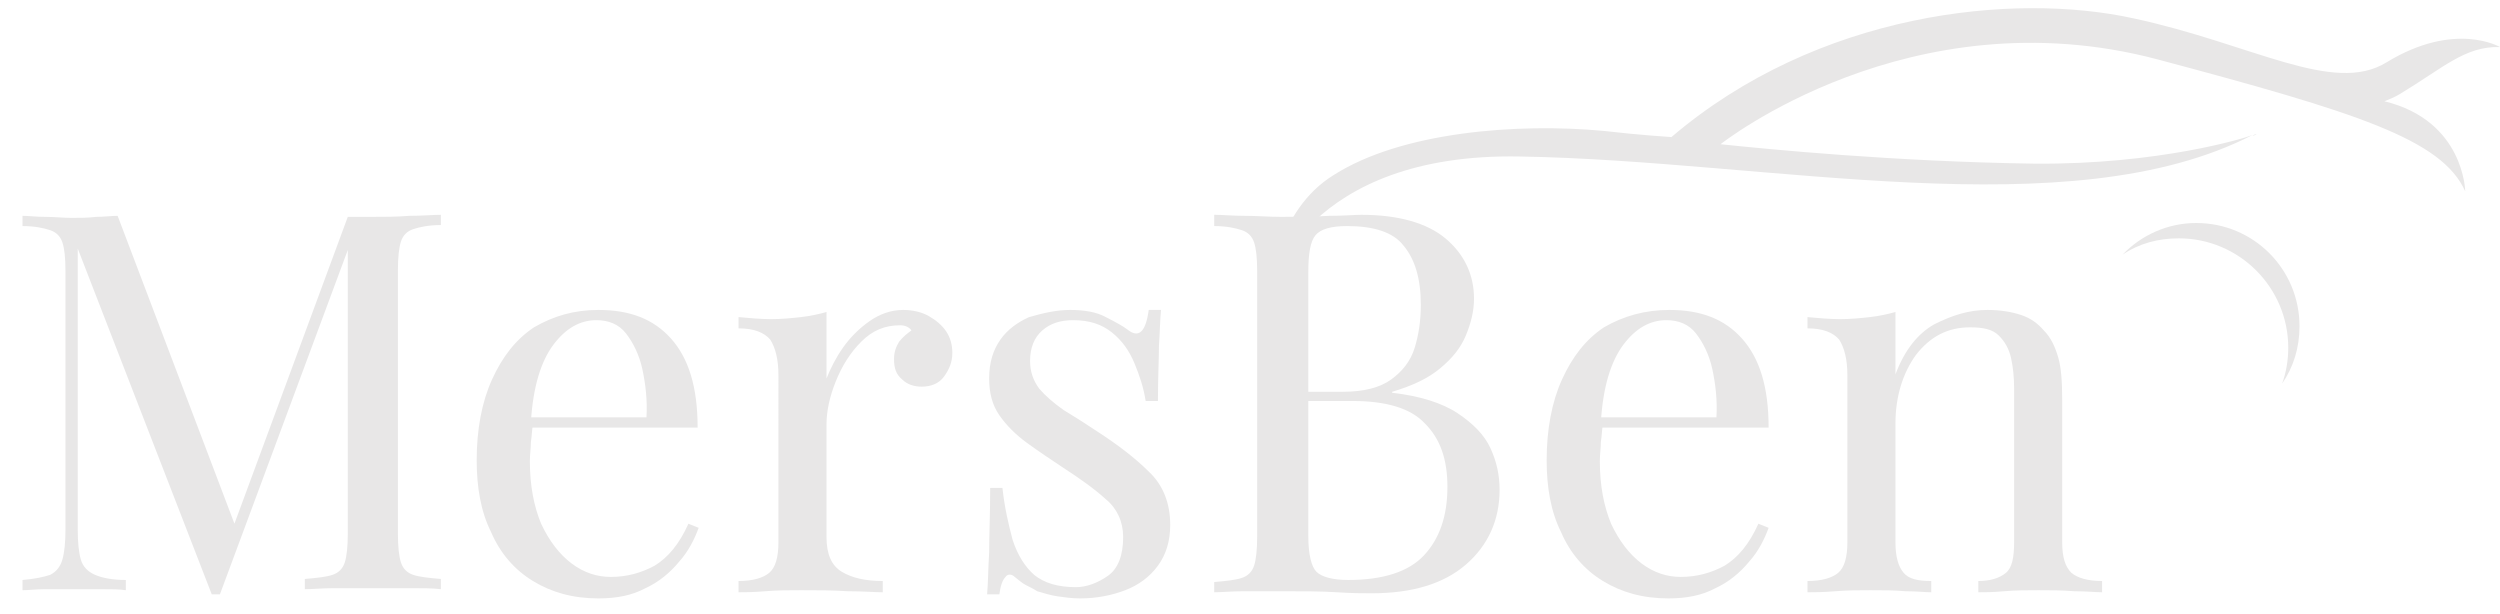 <?xml version="1.0" encoding="utf-8"?>
<!-- Generator: Adobe Illustrator 26.0.0, SVG Export Plug-In . SVG Version: 6.00 Build 0)  -->
<svg version="1.1" xmlns="http://www.w3.org/2000/svg" xmlns:xlink="http://www.w3.org/1999/xlink" x="0px" y="0px"
	 viewBox="0 0 244.4 60" style="enable-background:new 0 0 244.4 60;" xml:space="preserve">
<style type="text/css">
	.st0{display:none;}
	.st1{display:inline;fill:#212121;}
	.st2{display:inline;}
	.st3{fill:#E8E7E7;}
	.st4{display:inline;fill:#E8E7E7;}
</style>
<g id="Background" class="st0">
	<rect id="XMLID_574_" x="-26.8" y="-28" class="st1" width="2000" height="2000"/>
</g>
<g id="Layer_1" class="st0">
	<g id="XMLID_1584_" class="st2">
		<g id="XMLID_655_">
			<g id="XMLID_658_">
				<path id="XMLID_660_" class="st3" d="M603.4,39.3c0,0-6.5-3.8-16.4,2.2c-7.7,4.7-19.4-2.7-36.6-6.4
					c-17.5-3.8-45.8-0.9-66.9,17.2c0,0-4.7-0.3-9.8-0.8c-12.6-1.2-34.4-2.7-43.5,3.3c-8.3,5.5-5.4,12.5-5.4,12.5s2.7-13,36.7-12.2
					C497.6,56,541,65.6,567.6,52c-1,0.5-13.6,4.3-31.5,4.1c-20.3-0.2-38.4-2-45.5-2.8c0,0,27.4-21.8,63.3-12.3
					c28.9,7.6,41.2,11.5,44.6,19.1c0,0-0.1-10.2-11.7-13c0.7-0.3,1.5-0.6,2.2-1.1C595.2,42.2,598.3,39,603.4,39.3z"/>
				<path id="XMLID_659_" class="st3" d="M567.6,52c0.4-0.2,0.5-0.3,0.5-0.3C568,51.9,567.8,52,567.6,52z"/>
			</g>
			<path id="XMLID_656_" class="st3" d="M556.9,66.9c8.7,0,15.8,7.1,15.8,15.8c0,1.8-0.3,3.6-0.9,5.2c1.6-2.4,2.6-5.3,2.6-8.4
				c0-8.2-6.7-14.9-14.9-14.9c-4.2,0-8,1.7-10.7,4.5C551.1,67.7,553.9,66.9,556.9,66.9z"/>
		</g>
		<path id="XMLID_755_" class="st3" d="M885.2,1465.6c-0.4,0.4-0.8,0.8-1.2,1.2c-0.5,0.4-0.9,0.9-1.4,1.4c-4.1,4-10.2,9.6-18.8,16.1
			c-8.5,6.5-19.4,13.8-32.7,20.7c-13.3,7-29.2,13.6-47.2,18.9c-18,5.3-38.3,9.4-60.2,11.3c-1.4,0.1-2.7,0.2-4.1,0.3
			c-1.4,0.1-2.8,0.2-4.2,0.3c-1.4,0.1-2.8,0.2-4.2,0.2c-1.4,0.1-2.8,0.1-4.3,0.2c-2.8,0.1-5.7,0.2-8.6,0.3c-2.9,0-5.8,0-8.7,0
			c-11.7-0.1-23.8-0.5-36.2-1.7c-0.8-0.1-1.5-0.1-2.3-0.2c-0.8-0.1-1.6-0.1-2.3-0.2c-1.6-0.2-3.1-0.3-4.7-0.5
			c-3.1-0.3-6.3-0.6-9.4-1.1c-3.2-0.4-6.3-0.8-9.5-1.2c-3.2-0.5-6.4-0.9-9.6-1.4c-12.9-2-26.1-4.4-39.4-7.2
			c-13.4-2.8-27-5.9-40.8-9.2c-13.8-3.3-27.8-6.9-42-10.5c-28.4-7.3-55.9-14.8-82.5-22.3c-13.3-3.8-26.3-7.6-39.1-11.4
			c-12.8-3.8-25.4-7.5-37.9-10.9c-12.5-3.4-24.8-6.5-36.9-9.2c-12.1-2.6-24-4.8-35.6-6.3c-2.9-0.4-5.8-0.7-8.6-1
			c-1.4-0.2-2.9-0.3-4.3-0.4c-1.4-0.1-2.8-0.3-4.2-0.4c-0.7-0.1-1.4-0.1-2.1-0.2c-0.7,0-1.4-0.1-2.1-0.1c-1.4-0.1-2.8-0.2-4.2-0.2
			c-1.4-0.1-2.8-0.2-4.1-0.2c-1.4-0.1-2.7-0.1-4.1-0.1c-2.7,0-5.4-0.1-8.1-0.1c-2.7,0-5.3,0.1-7.9,0.1c-2.6,0-5.2,0.2-7.7,0.3
			c-1.3,0.1-2.5,0.1-3.8,0.2c-0.6,0-1.3,0.1-1.9,0.1c-0.6,0.1-1.2,0.1-1.9,0.2c-2.5,0.2-4.9,0.4-7.3,0.6c-0.6,0.1-1.2,0.1-1.8,0.2
			c-0.6,0.1-1.2,0.1-1.8,0.2c-1.2,0.1-2.4,0.3-3.5,0.4c-1.2,0.1-2.3,0.3-3.5,0.4c-0.6,0.1-1.1,0.1-1.7,0.2c-0.6,0.1-1.1,0.2-1.7,0.3
			c-2.5,0.3-5,0.7-7.5,1.1h0c0,0-31.7,3.6-62.5,14.6c15.3-8.7,36-17,36.2-17.1c47.2-16.9,120.6-32.2,222.8-24.2
			c0,0,47.1-56,149.4-50.8s230.6,60.1,256,78.8c0,0-68.1,59.1-320.2-4.7c0,0,147.1,59.7,264,52.8c130.9-7.8,178.2-97.7,178.2-97.7
			c-41.2,20.5-104,4.3-177.2-17.1c-62.6-18.2-110.3-39.5-195-39.5c-43.1,0-87.1,5.1-124.3,26.9c-23.3,13.7-38.5,27-38.5,27
			s-207.7-5.6-281.6,82c0,0,2.8-0.9,8.3-2.7c0.7-0.2,1.4-0.5,2.2-0.7c0.8-0.2,1.6-0.5,2.4-0.7c1.7-0.5,3.5-1,5.5-1.6
			c2-0.6,4.2-1.1,6.5-1.7c1.2-0.3,2.3-0.6,3.6-0.9c0.6-0.2,1.2-0.3,1.9-0.5c0.6-0.2,1.3-0.3,1.9-0.4c2.6-0.6,5.4-1.2,8.3-1.9
			c2.9-0.6,6-1.2,9.2-1.8c0.4-0.1,0.8-0.2,1.2-0.2c0.4-0.1,0.8-0.1,1.2-0.2c0.8-0.1,1.7-0.3,2.5-0.4c1.7-0.3,3.4-0.6,5.1-0.8
			c1.7-0.3,3.5-0.5,5.3-0.8c1.8-0.2,3.7-0.5,5.5-0.7c0.9-0.1,1.9-0.2,2.8-0.3c1-0.1,1.9-0.2,2.9-0.3c1.9-0.2,3.9-0.4,5.9-0.6
			c2-0.1,4.1-0.3,6.1-0.4c2.1-0.1,4.2-0.3,6.3-0.4c2.1-0.1,4.3-0.2,6.5-0.3c0.5,0,1.1,0,1.6-0.1c0.6,0,1.1,0,1.7,0
			c1.1,0,2.2,0,3.4,0c1.1,0,2.3,0,3.4,0c0.6,0,1.1,0,1.7,0c0.6,0,1.1,0,1.7,0c2.3,0,4.6,0.1,7,0.1c0.6,0,1.2,0,1.8,0
			c0.6,0,1.2,0.1,1.8,0.1c1.2,0.1,2.4,0.1,3.6,0.2c2.4,0.1,4.8,0.2,7.3,0.4c2.5,0.2,4.9,0.4,7.4,0.6c2.5,0.2,5,0.6,7.6,0.9
			c1.3,0.2,2.6,0.3,3.8,0.5c1.3,0.2,2.6,0.4,3.9,0.6c1.3,0.2,2.6,0.4,3.9,0.6c0.7,0.1,1.3,0.2,2,0.3c0.7,0.1,1.3,0.2,2,0.3
			c1.3,0.2,2.6,0.5,3.9,0.7c1.3,0.2,2.6,0.5,4,0.7c2.7,0.5,5.3,1.1,8,1.6c10.8,2.3,21.9,5.2,33.3,8.5c11.4,3.3,23,7.1,35,11.1
			c12,4,24.3,8.4,37,12.7c12.7,4.4,25.8,8.8,39.1,13c26.7,8.5,54.6,16.6,83.4,24c14.4,3.7,28.6,7.2,42.8,10.3
			c14.2,3.2,28.3,6,42.2,8.5c14,2.4,27.8,4.4,41.4,5.9c3.4,0.3,6.8,0.7,10.2,1c3.4,0.3,6.8,0.5,10.1,0.8c3.3,0.3,6.7,0.4,10,0.6
			c1.7,0.1,3.3,0.2,5,0.2c0.8,0,1.6,0.1,2.5,0.1c0.8,0,1.6,0,2.5,0.1c13.1,0.4,26,0.1,38.5-0.7c3.1-0.2,6.2-0.5,9.3-0.7
			c3.1-0.3,6.1-0.7,9.1-1c1.5-0.2,3-0.3,4.5-0.5c1.5-0.2,3-0.4,4.5-0.6c1.5-0.2,3-0.4,4.4-0.7c1.5-0.2,2.9-0.5,4.4-0.7
			c23.2-4,44.2-10.3,62.6-17.9c18.4-7.6,34.2-16.4,47.1-25.3c6.5-4.5,12.3-8.9,17.4-13.2c1.3-1.1,2.5-2.2,3.7-3.2
			c1.2-1.1,2.4-2.1,3.5-3.1c1.1-1,2.2-2.1,3.3-3c1-1,2-2,3-3c7.7-7.8,13.1-14.4,16.5-18.9c0.4-0.6,0.8-1.1,1.2-1.6
			c0.4-0.5,0.7-1,1-1.4c0.6-0.9,1.2-1.6,1.6-2.2c0.8-1.2,1.3-1.8,1.3-1.8s-0.5,0.5-1.6,1.6C886.6,1464.2,885.9,1464.8,885.2,1465.6z
			"/>
		<g id="XMLID_814_">
			<path id="XMLID_817_" class="st3" d="M1209.4,506.7c-20.8,0-39.2,10.7-49.8,27c10.9-11.8,26.4-19.2,43.8-19.2
				c32.8,0,59.4,26.6,59.4,59.4c0,12-3.6,23.1-9.7,32.5c9.7-10.6,15.7-24.7,15.7-40.2C1268.8,533.3,1242.2,506.7,1209.4,506.7z"/>
			<path id="XMLID_816_" class="st3" d="M1869.2,425c-4-0.3-8.1-0.5-12.3-0.8c-0.9-0.1-1.9-0.2-2.8-0.2c-0.7-0.1-1.5-0.1-2.2-0.2
				c-1.5-0.2-3-0.3-4.5-0.5c-1.5-0.2-3-0.3-4.5-0.5c-1.5-0.2-3-0.4-4.6-0.5c-3.1-0.3-6.2-0.8-9.4-1.2c-12.7-1.6-26-3.7-39.8-6.2
				c-27.8-4.9-57.9-11.3-90.1-18.1c-32.3-6.8-66.7-14-103.3-19.4c-18.3-2.7-37.1-4.8-56.4-6.2c-19.3-1.4-39-1.8-59-1.1
				c-9,0.3-17.9,0.9-26.7,1.7c-8.8,0.8-17.6,1.8-26.3,3.1c-2.2,0.3-4.3,0.7-6.5,1c-1.1,0.2-2.2,0.3-3.2,0.5
				c-1.1,0.2-2.1,0.4-3.2,0.6c-2.1,0.4-4.3,0.8-6.4,1.2c-2.1,0.4-4.2,0.9-6.4,1.3c-1.1,0.2-2.1,0.4-3.2,0.7
				c-1.1,0.2-2.1,0.5-3.1,0.7c-2.1,0.5-4.2,0.9-6.3,1.4c-4.2,1-8.3,2-12.4,3.1c-8.2,2.1-16.2,4.6-24.2,7.2c-2,0.7-3.9,1.3-5.9,2
				c-1,0.3-2,0.7-2.9,1c-1,0.3-1.9,0.7-2.9,1c-1.9,0.7-3.9,1.4-5.8,2.1c-1.9,0.7-3.9,1.5-5.8,2.2c-7.7,3-15,6.3-22.2,9.6
				c-7.1,3.3-14,6.5-20.9,9.7c-6.8,3.2-13.5,6.1-20.1,8.9c-3.3,1.4-6.6,2.6-9.9,3.9c-3.3,1.1-6.6,2.3-9.8,3.3
				c-0.8,0.3-1.6,0.5-2.4,0.8c-0.8,0.3-1.6,0.5-2.4,0.7c-1.6,0.4-3.2,0.9-4.9,1.3c-1.6,0.4-3.2,0.7-4.9,1.1l-1.2,0.3l-1.2,0.2
				c-0.8,0.2-1.6,0.3-2.4,0.5c-6.5,1.2-13.1,2-19.7,2.6c-2.4,0.2-4.8,0.5-7.2,0.7h0l0,0c-4.2,0.4-8.5,0.8-12.6,1.2
				c-3.3,0.3-6.6,0.7-9.8,1.1c-3.3,0.4-6.5,0.9-9.7,1.4c-0.8,0.1-1.6,0.2-2.4,0.4c-0.8,0.1-1.6,0.2-2.4,0.4
				c-1.6,0.3-3.1,0.6-4.7,0.9c-1.5,0.3-3.1,0.6-4.6,0.9c-0.8,0.2-1.5,0.3-2.3,0.5c-0.8,0.2-1.5,0.4-2.3,0.5c-3,0.7-6,1.4-8.9,2.2
				c-2.9,0.8-5.8,1.7-8.6,2.5c-1.4,0.4-2.8,0.8-4.2,1.2c-1.4,0.5-2.7,0.9-4.1,1.4c-1.4,0.5-2.7,0.9-4,1.4c-0.7,0.2-1.3,0.5-2,0.7
				c-0.7,0.2-1.3,0.4-2,0.7c-2.6,1-5.2,2-7.7,3c-0.6,0.2-1.3,0.5-1.9,0.7c-0.6,0.2-1.3,0.5-1.9,0.8c-1.2,0.5-2.4,1.1-3.6,1.6
				c-2.4,1.1-4.8,2.1-7.1,3.1c-2.3,1.1-4.6,2.2-6.8,3.3c-1.1,0.5-2.2,1.1-3.3,1.6c-1.1,0.5-2.1,1.1-3.2,1.7
				c-2.1,1.1-4.2,2.3-6.2,3.4c-16.2,9.1-29.1,18.4-39.1,26.6c-0.6,0.5-1.3,1-1.9,1.5c-0.6,0.5-1.2,1-1.8,1.5c-1.2,1-2.3,2-3.3,2.9
				c-1.1,0.9-2.1,1.9-3.1,2.7c-1,0.9-2,1.7-2.9,2.6c-1.8,1.7-3.5,3.3-5,4.8c-1.5,1.5-2.9,2.7-4.1,4c-4.7,4.9-7.1,7.5-7.1,7.5
				s2.7-2.3,7.9-6.7c1.3-1.1,2.8-2.3,4.4-3.5c1.6-1.3,3.4-2.7,5.4-4.2c1-0.8,2-1.5,3.1-2.3c1.1-0.8,2.2-1.6,3.3-2.4
				c1.1-0.8,2.3-1.7,3.6-2.6c0.6-0.4,1.2-0.9,1.9-1.3c0.6-0.4,1.3-0.9,2-1.3c10.6-7.1,24-15.1,40.4-22.6c2.1-0.9,4.1-1.8,6.3-2.8
				c1.1-0.5,2.1-1,3.2-1.4c1.1-0.4,2.2-0.9,3.3-1.3c2.2-0.9,4.5-1.8,6.8-2.7c2.3-0.8,4.7-1.7,7.1-2.5c1.2-0.4,2.4-0.8,3.6-1.3
				c0.6-0.2,1.2-0.4,1.8-0.6c0.6-0.2,1.2-0.4,1.9-0.6c2.5-0.8,5-1.5,7.6-2.3c0.6-0.2,1.3-0.4,1.9-0.5c0.7-0.2,1.3-0.3,2-0.5
				c1.3-0.3,2.6-0.7,4-1c1.3-0.3,2.7-0.7,4-1c1.3-0.3,2.7-0.6,4.1-0.9c2.7-0.6,5.5-1.2,8.3-1.8c2.8-0.5,5.7-1,8.6-1.5
				c0.7-0.1,1.4-0.3,2.2-0.4c0.7-0.1,1.5-0.2,2.2-0.3c1.5-0.2,2.9-0.4,4.4-0.6c1.5-0.2,3-0.4,4.5-0.6c0.7-0.1,1.5-0.2,2.3-0.2
				c0.8-0.1,1.5-0.1,2.3-0.2c3-0.3,6.1-0.6,9.2-0.8c3.1-0.2,6.3-0.3,9.5-0.5c2-0.1,4-0.1,6.1-0.2c3.8,0,26.2,0.4,46.7,3.4
				c8.6,1.2,18.2,2.5,28.8,4.1c5.3,0.8,10.8,1.6,16.5,2.5c5.7,0.9,11.6,1.8,17.6,2.7c12.1,1.9,24.9,3.8,38.1,5.9
				c6.6,1,13.4,2,20.2,3c3.4,0.5,6.9,1,10.4,1.4c3.5,0.5,7,0.9,10.5,1.4c14.1,1.8,28.4,3.4,42.9,4.4c14.5,1.1,29,1.6,43.3,1.4
				c1.8,0,3.6,0,5.4-0.1c1.8-0.1,3.6-0.1,5.3-0.2c3.6-0.1,7.1-0.4,10.6-0.6c0.9-0.1,1.8-0.1,2.6-0.2c0.9-0.1,1.7-0.2,2.6-0.2
				c1.7-0.2,3.5-0.3,5.2-0.5c1.7-0.1,3.5-0.4,5.2-0.6c1.7-0.2,3.4-0.4,5.1-0.6c1.7-0.2,3.4-0.5,5.1-0.7c1.7-0.3,3.3-0.5,5-0.8
				l1.2-0.2l1.2-0.2c0.8-0.2,1.7-0.3,2.5-0.4c1.7-0.3,3.3-0.6,4.9-0.9l1.2-0.2l1.2-0.2c0.8-0.2,1.6-0.3,2.3-0.5
				c1.6-0.3,3.1-0.7,4.6-1l1.2-0.3l0.7-0.1l0.6-0.1c0.8-0.2,1.6-0.4,2.4-0.6c1.6-0.4,3.1-0.8,4.7-1.2c6.1-1.7,12-3.8,17.5-6.1
				c5.5-2.3,10.7-4.9,15.6-7.7c4.8-2.8,9.2-5.8,13.2-8.8c4-3.1,7.6-6.3,10.8-9.4c3.2-3.2,6-6.3,8.4-9.3c2.4-3,4.5-5.9,6.2-8.5
				c3.5-5.3,5.7-9.8,7.2-12.8c0.7-1.5,1.2-2.7,1.6-3.5c0.3-0.8,0.5-1.2,0.5-1.2s-0.2,0.4-0.7,1.1c-0.5,0.7-1.2,1.8-2.1,3.2
				c-1.9,2.8-4.8,6.7-8.8,11.4c-2,2.3-4.4,4.8-7,7.4c-2.7,2.6-5.7,5.2-9,7.8c-6.7,5.2-14.8,10.3-24.3,14.6
				c-9.4,4.3-20.1,7.7-31.8,9.9c-1.5,0.3-2.9,0.6-4.4,0.8c-0.7,0.1-1.5,0.2-2.2,0.4l-0.6,0.1c-0.1,0,0,0,0,0l-0.1,0l-0.3,0l-1.2,0.2
				c-1.6,0.2-3.1,0.4-4.7,0.6c-0.8,0.1-1.6,0.2-2.4,0.3l-1.2,0.2l-1.2,0.1c-1.6,0.2-3.1,0.3-4.7,0.5c-0.8,0.1-1.6,0.2-2.4,0.3
				l-1.2,0.1l-1.2,0.1c-3.2,0.2-6.5,0.6-9.7,0.8c-1.6,0.1-3.3,0.2-4.9,0.3c-1.6,0.1-3.3,0.2-5,0.2c-1.7,0.1-3.3,0.1-5,0.2
				c-0.8,0-1.7,0.1-2.5,0.1c-0.8,0-1.7,0-2.5,0c-3.4,0-6.8,0.1-10.2,0c-1.7,0-3.4,0-5.1-0.1c-1.7,0-3.4-0.1-5.2-0.2
				c-13.8-0.4-27.8-1.5-41.8-2.9c-14-1.5-28-3.3-41.9-5.4c-3.5-0.5-6.9-1-10.3-1.5c-3.4-0.5-6.8-1-10.2-1.6
				c-6.8-1.1-13.5-2.1-20.1-3.1c-6.6-1-13.1-2-19.5-3c-6.4-1-12.6-1.9-18.7-2.8c-3.1-0.4-6.1-0.9-9-1.3c-3-0.4-5.9-0.8-8.8-1.2
				c-5.8-0.7-11.3-1.5-16.7-2.1c-0.8-0.1-1.6-0.2-2.4-0.3c1.1-0.4,2.2-0.8,3.3-1.2c7.2-2.6,14.3-5.4,21.4-8.4
				c7-2.9,14.1-5.9,21.3-8.9c7.1-2.9,14.2-5.8,21.4-8.4c1.8-0.6,3.6-1.3,5.4-1.9c1.8-0.6,3.7-1.2,5.6-1.8c0.9-0.3,1.9-0.6,2.8-0.9
				c0.9-0.3,1.9-0.6,2.8-0.9c1.9-0.6,3.8-1.2,5.7-1.8c7.6-2.2,15.3-4.4,23.1-6.3c3.9-1,7.9-1.8,11.8-2.7c2-0.4,4-0.8,6-1.2
				c1-0.2,2-0.4,3-0.6c1-0.2,2-0.4,3-0.6c2-0.4,4-0.7,6-1.1c2-0.3,4.1-0.7,6.1-1c1-0.2,2-0.3,3.1-0.5c1-0.2,2-0.3,3.1-0.5
				c2-0.3,4.1-0.6,6.2-0.9c8.2-1.1,16.6-2,25-2.8c8.4-0.7,16.9-1.2,25.4-1.5c19.1-0.6,37.9-0.3,56.5,0.7c18.6,1.1,36.9,2.8,54.8,5
				c35.8,4.4,70.2,10.3,102.7,15.8c32.5,5.4,63.3,10.3,91.7,13.5c14.2,1.6,27.9,2.9,40.8,3.6c3.2,0.2,6.4,0.4,9.6,0.5
				c1.6,0.1,3.1,0.1,4.7,0.2c1.6,0.1,3.1,0.1,4.6,0.2c1.5,0,3.1,0.1,4.6,0.1c0.8,0,1.5,0,2.3,0l0.6,0l0.3,0l0.2,0l0.6,0
				c1.7,0,3.4-0.1,5.1-0.1c0.8,0,1.6,0,2.3,0c-2.6,4.3-9.2,17.9-7.3,38.6c1.9,21.3,12.8,35.1,17.4,47.5c3.1,6.7,2.9,11.2,2.7,13.7
				c0,0,0.1-0.2,0.2-0.7c0.1-0.2,0.2-0.5,0.3-0.9c0.3-1.1,0.7-2.7,0.7-4.8c0.1-2.2-0.1-4.9-0.7-8c-0.6-3.1-1.5-6.7-2.8-10.7
				c-0.3-1-0.7-2-1-3c-0.3-1-0.7-2.1-1-3.2c-0.7-2.2-1.3-4.5-1.9-6.9c-0.6-2.4-1.1-5-1.7-7.6c-0.5-2.7-0.9-5.4-1.3-8.3
				c-0.3-2.9-0.6-5.9-0.6-8.9c0-0.8,0-1.5,0-2.3c0-0.8,0-1.5,0.1-2.3c2.6-25.3,20.9-42.3,20.9-42.3
				C1879.3,425.6,1869.2,425,1869.2,425z"/>
			<path id="XMLID_815_" class="st3" d="M1712.3,460.8c-16.2-1.8-60.4,0.3-83.9,44.1c-9,16.8-9.4,37.3-7.9,52.4l-294.3,21.2h298
				h27.6l0,0c-0.3-0.5-0.7-1.1-1-1.6c-0.1-0.2-0.2-0.3-0.3-0.5c-5.5-9.5-8.6-20.6-8.6-32.4c0-35.9,29.1-65,65-65
				c35.9,0,65,29.1,65,65c0,29.8-20,54.9-47.4,62.6c33.6-6.6,59-35.1,59-70.7C1783.5,510.4,1767.1,466.8,1712.3,460.8z"/>
		</g>
		<g id="XMLID_1040_">
			<g id="XMLID_1042_">
				<path id="XMLID_1043_" class="st3" d="M1684.6,1457.8c-14-1.5-52.3,0.2-72.6,38.1c-7.8,14.5-8.1,32.3-6.9,45.4l-254.7,18.4
					h257.9h23.9l0,0c-0.3-0.5-0.6-0.9-0.9-1.4c-0.1-0.1-0.2-0.3-0.2-0.4c-4.7-8.2-7.5-17.8-7.5-28c0-31.1,25.2-56.2,56.2-56.2
					c31.1,0,56.2,25.2,56.2,56.2c0,25.8-17.3,47.5-41,54.2c29.1-5.7,51.1-30.4,51.1-61.2C1746.3,1500.7,1732,1463,1684.6,1457.8z"/>
			</g>
			<path id="XMLID_1041_" class="st3" d="M1835.3,1441.2c2.9,4.7,4,11.1,4.5,16.8c0.6,6.6,0.5,13.3,0.5,19.9c0.1,0,0.1,0,0.2,0.1
				c5.7-7.3,9.2-13.6,11.3-18.7c3.9-9.5,3-20.4-2.9-28.7c-2.8-3.9-6.4-7.2-11.2-9.4c-11.8-5.5-24.2-9.9-36-15.4
				c-10.9-5-21.6-10.3-32.3-15.8c-40.3-20.6-79.9-42.8-123.4-56.1c-51-15.5-105.1-19.7-157.8-11.9c-44.7,6.7-88.1,21.6-128.6,41.3
				c-13.8,6.7-27.4,14.1-40.5,22.1c-6.1,3.7-12.8,7.4-18.4,12c-179.4-2.2-262.9,87.4-262.9,87.4c52.5-35.3,117.5-59.6,206.1-69.2
				c64.9-7,120.2,2.4,156.3,6.1c41.7,4.3,85.9,9.8,128.6,8.8c86-2.1,129.2-42,129.2-42c-68.3,34.8-168,24.6-255.9,15.6
				c-24.8-2.5-48.7-5-70.5-6.2c4.5-2.7,9.1-5.3,13.7-7.8c49.1-27.1,103.3-47,159.5-53.1c65.8-7.2,131.4,6.5,191,34.5
				c27,12.7,53,27.3,79.7,40.5c15.1,7.5,30.5,14.5,46.1,20.9c3.1,1.3,7.2,2.7,9.4,3.9C1832.7,1437.8,1834.2,1439.3,1835.3,1441.2z"
				/>
		</g>
		<g id="XMLID_1080_">
			<path id="XMLID_1082_" class="st3" d="M298.4,125c1-0.5-10.8-0.4-30.1-3.2c-31.5-4.6-84.1-30.5-128.3,8c0,0-56,7.5-67.2,22.5
				c-8.3,11.1,4.6,14,0,21c0,0,8.3-2,4.6-8.8c-3.7-6.8,6.8-14.7,30.5-21.5c19.2-5.5,37-8.4,37-8.4s9.1-14.2,38.7-17.9
				c29.6-3.7,52.7,11.3,66,14.8c0,0-45,18-96.9,6.3C152.9,137.8,210.4,165.4,298.4,125z"/>
			<path id="XMLID_1081_" class="st3" d="M175.2,151.1c0,0,15.5,6.4,44.6,4.4c9.7-0.7,23.6-2.8,36.1-6.2
				c41-11.4,40.9,19.1,40.9,19.1s-3.5-12-16.9-14.6c-15.1-2.9-29.2,5.5-56.4,7.4C193.4,163.1,175.2,151.1,175.2,151.1z"/>
		</g>
		<path id="XMLID_1096_" class="st3" d="M516.2,122c-0.2-0.6-0.5-1.2-0.8-1.7c-0.7-1-1.4-1.6-2.2-2.2c-0.7-0.6-1.5-1.1-2.3-1.5
			c-0.8-0.5-1.5-0.9-2.3-1.3c-1.5-0.8-3.1-1.5-4.6-2.2l-2.3-1.1l-2.3-1.1c-1.5-0.7-3-1.5-4.5-2.2c-1.5-0.7-3-1.5-4.6-2.2l-1.1-0.5
			l-1.2-0.5c-0.8-0.3-1.5-0.7-2.3-1l-2.4-1l-0.6-0.2l-0.6-0.2l-1.2-0.5c-1.6-0.6-3.2-1.1-4.8-1.7c-0.4-0.1-0.8-0.2-1.2-0.4l-1.2-0.4
			c-0.8-0.2-1.6-0.5-2.5-0.7l-2.5-0.6l-0.6-0.1c-0.2,0-0.4-0.1-0.6-0.1l-1.3-0.2l-2.5-0.5l-2.5-0.4l-1.3-0.2l-0.6-0.1
			c-0.2,0-0.4,0-0.6-0.1l-2.5-0.2c-1.7-0.2-3.4-0.3-5.1-0.4l-1.3-0.1l-0.6,0l-0.6,0l-2.5,0l-2.6,0l-2.6,0.1
			c-1.7,0.1-3.4,0.2-5.1,0.3c-3.4,0.3-6.8,0.8-10.2,1.5l-2.5,0.5c-0.8,0.2-1.7,0.4-2.5,0.6c-0.8,0.2-1.7,0.4-2.5,0.6
			c-0.8,0.2-1.7,0.4-2.5,0.7c-3.3,0.9-6.6,1.9-9.8,3c-3.2,1.1-6.4,2.3-9.6,3.6c-3.2,1.3-6.3,2.6-9.4,4c-1.5,0.7-3.1,1.4-4.6,2.2
			c-0.8,0.4-1.5,0.8-2.3,1.1c-0.5,0.2-0.9,0.5-1.4,0.7c-0.1,0-0.3,0-0.4,0c-0.6,0-1.3-0.1-1.9-0.1c-0.6,0-1.3-0.1-1.9-0.1
			c-1.3-0.1-2.6-0.1-3.8-0.1c-2.5,0-5.1,0-7.6,0.1c-1.2,0-2.5,0.1-3.7,0.2c-1.2,0.1-2.5,0.2-3.7,0.3c-2.4,0.2-4.8,0.5-7.1,0.9
			c-2.3,0.4-4.6,0.8-6.8,1.4c-2.2,0.5-4.3,1.2-6.3,1.9c-2,0.7-3.9,1.5-5.7,2.5c-1.8,0.9-3.4,2-4.9,3.2c-0.7,0.6-1.4,1.2-2,1.9
			c-0.1,0.1-0.2,0.2-0.2,0.3l-0.1,0.1l-0.1,0.1l-0.1,0.1c-0.1,0.2-0.3,0.3-0.4,0.5c-0.1,0.2-0.3,0.4-0.4,0.5
			c-0.1,0.2-0.3,0.4-0.4,0.5c-0.5,0.7-0.9,1.5-1.2,2.4c-0.3,0.8-0.4,1.7-0.5,2.5c0,0.4,0,0.8,0.1,1.2c0,0.4,0.1,0.7,0.2,1.1
			c0.2,0.7,0.5,1.3,0.7,1.8c0.6,1.1,1.2,1.9,1.6,2.6c0.5,0.7,0.9,1.3,1.1,1.8c0.2,0.5,0.3,0.9,0.3,1.2c0,0.2,0,0.3,0,0.4
			c0,0.1,0,0.1,0,0.1s0,0,0.1-0.1c0.1-0.1,0.1-0.2,0.2-0.3c0.2-0.3,0.3-0.8,0.3-1.5c0-0.7-0.2-1.5-0.5-2.3c-0.3-0.9-0.6-1.8-0.9-2.8
			c-0.3-1-0.5-2-0.3-3c0.1-1,0.5-2.1,1.3-3.2c0.1-0.1,0.2-0.3,0.3-0.4c0.1-0.1,0.2-0.3,0.3-0.4c0.1-0.1,0.2-0.3,0.4-0.4l0.2-0.2
			c0.1-0.1,0.1-0.1,0.2-0.2c0.5-0.5,1.1-1,1.8-1.5c1.3-0.9,2.8-1.8,4.4-2.6c3.3-1.5,7.1-2.6,11.3-3.4c2.1-0.4,4.2-0.7,6.5-1
			c2.2-0.2,4.5-0.4,6.8-0.6c1.2-0.1,2.3-0.1,3.5-0.1c1.2,0,2.4-0.1,3.6-0.1c2.4,0,4.8,0,7.3,0.1c1.2,0,2.5,0.1,3.7,0.2
			c0.6,0,1.2,0.1,1.9,0.1c0.6,0,1.3,0.1,1.9,0.1c2.5,0.2,5,0.3,7.6,0.5c5.1,0.3,10.1,0.7,15.1,1c2.5,0.2,5,0.4,7.4,0.5
			c2.4,0.2,4.9,0.3,7.2,0.5c4.8,0.3,9.4,0.5,13.8,0.6c2.2,0,4.3,0,6.4,0c2.1,0,4.1-0.1,6-0.3c3.9-0.3,7.4-0.7,10.5-1.4
			c1.5-0.3,3-0.6,4.3-1c1.3-0.3,2.5-0.7,3.6-1.1c2.1-0.7,3.8-1.4,4.9-1.9c0.3-0.1,0.5-0.2,0.7-0.3c0.2-0.1,0.4-0.2,0.5-0.2
			c0.3-0.1,0.4-0.2,0.4-0.2s-0.6,0.2-1.8,0.4c-0.3,0.1-0.6,0.1-1,0.2c-0.4,0.1-0.7,0.2-1.2,0.3c-0.4,0.1-0.9,0.2-1.4,0.3
			c-0.5,0.1-1,0.2-1.5,0.3c-2.2,0.4-4.8,0.7-7.9,1c-1.5,0.1-3.1,0.2-4.9,0.2c-1.7,0-3.5,0-5.4,0c-3.8-0.1-7.8-0.4-12.1-0.7
			c-2.2-0.2-4.4-0.4-6.6-0.6c-2.3-0.2-4.6-0.5-7-0.7c-2.4-0.2-4.8-0.5-7.2-0.7c-2.4-0.2-4.9-0.5-7.4-0.7c-4.1-0.4-8.3-0.7-12.5-1
			c0.2-0.1,0.4-0.2,0.6-0.3c3-1.5,5.9-3,9-4.4c3-1.4,6.1-2.7,9.2-3.9c3.1-1.2,6.3-2.3,9.4-3.3c3.2-1,6.4-1.8,9.6-2.6
			c3.2-0.7,6.5-1.3,9.8-1.7c1.6-0.2,3.3-0.3,4.9-0.4l2.5-0.1l2.5,0l2.5,0l0.6,0l0.6,0l1.2,0.1c1.7,0.1,3.3,0.1,5,0.3l2.5,0.2
			c0.2,0,0.4,0,0.6,0.1l0.6,0.1l1.2,0.2l2.5,0.3l2.4,0.4l1.2,0.2c0.2,0,0.4,0.1,0.6,0.1l0.6,0.1l2.4,0.6c0.8,0.2,1.6,0.4,2.4,0.6
			l1.2,0.3c0.4,0.1,0.8,0.2,1.2,0.4c1.6,0.5,3.2,1,4.7,1.6l1.2,0.4l0.6,0.2l0.6,0.2l2.3,1c0.8,0.3,1.5,0.7,2.3,1l1.1,0.5l1.1,0.5
			c0.8,0.4,1.5,0.7,2.3,1.1l2.2,1.1c3,1.5,6,3.1,9,4.6l1.1,0.6l0.6,0.3l0.5,0.3c0.7,0.4,1.5,0.8,2.2,1.2c0.7,0.4,1.4,0.8,2.1,1.3
			c0.7,0.4,1.3,0.9,1.8,1.4c0.6,0.5,1,1,1.3,1.5c0.1,0.2,0.2,0.4,0.2,0.6c0,0.2,0,0.4,0,0.6c-0.1,0.4-0.3,1.1-0.7,1.8
			c-0.4,0.7-0.8,1.5-1.2,2.3c-0.8,1.7-1.4,3.6-1.6,5.6c-0.1,1-0.1,2,0,3c0.1,0.9,0.2,1.7,0.4,2.5c0,0,0,0,0,0.1c0,0.2,0,0.4,0,0.6
			c0,0.4-0.1,0.9-0.1,1.3c0,0.2-0.1,0.4-0.1,0.7c0,0.2-0.1,0.4-0.1,0.7c-0.1,0.4-0.2,0.9-0.4,1.3l-0.1,0.3c0,0.1-0.1,0.2-0.1,0.3
			l-0.1,0.3c0,0.1-0.1,0.2-0.1,0.3l-0.2,0.3c-0.1,0.1-0.1,0.2-0.2,0.3c-0.1,0.2-0.2,0.4-0.4,0.6c-0.2,0.4-0.5,0.8-0.8,1.1l-0.5,0.5
			l-0.5,0.5c-0.2,0.2-0.4,0.3-0.5,0.5c-0.1,0.1-0.2,0.2-0.3,0.2l-0.3,0.2c-0.4,0.3-0.8,0.6-1.2,0.8c-0.2,0.1-0.4,0.2-0.6,0.4
			l-0.3,0.2c-0.1,0.1-0.2,0.1-0.3,0.2l-0.7,0.3l-0.7,0.3c-0.5,0.2-1,0.3-1.4,0.5c-0.2,0.1-0.5,0.1-0.7,0.2l-0.7,0.2
			c-0.5,0.1-1,0.2-1.5,0.3l-1.5,0.2l1.6,0.1c0.5,0,1,0,1.6,0l0.8,0c0.3,0,0.5,0,0.8,0c0.5-0.1,1.1-0.1,1.6-0.2l0.8-0.1l0.8-0.2
			c0.1,0,0.3-0.1,0.4-0.1l0.4-0.1c0.3-0.1,0.5-0.2,0.8-0.2c0.5-0.2,1-0.4,1.6-0.6l0.4-0.2c0.1-0.1,0.2-0.1,0.4-0.2
			c0.2-0.1,0.5-0.3,0.7-0.4l0.7-0.5l0.7-0.5c0.5-0.4,0.9-0.7,1.3-1.1c0.2-0.2,0.4-0.4,0.6-0.6c0.1-0.1,0.2-0.2,0.3-0.3l0.3-0.3
			c0.1-0.1,0.2-0.2,0.3-0.3l0.3-0.4c0.1-0.1,0.2-0.2,0.3-0.4l0.2-0.4c0.3-0.5,0.6-1,0.9-1.5c0.1-0.3,0.3-0.5,0.4-0.8
			c0.1-0.3,0.2-0.5,0.3-0.8c0.2-0.6,0.4-1.1,0.6-1.7c0.1-0.3,0.2-0.6,0.2-0.9c0-0.2,0.1-0.3,0.1-0.5c0-0.1,0-0.2,0-0.3l0-0.1l0-0.1
			l0-0.1l-0.1-0.8v0c-0.5-1.4-0.8-2.8-0.9-4.1c0-0.3,0-0.7,0-1c0-0.3,0.1-0.7,0.1-1c0.1-0.7,0.3-1.4,0.6-2.1
			c0.3-0.7,0.6-1.5,0.9-2.3c0.2-0.4,0.3-0.9,0.5-1.4c0.2-0.5,0.3-1.1,0.3-1.7C516.5,123.3,516.4,122.6,516.2,122z M509.4,138.2
			C509.4,138.2,509.4,138.2,509.4,138.2L509.4,138.2C509.4,138.3,509.4,138.3,509.4,138.2c0,0.1,0,0.2,0,0.2c0,0,0,0,0,0
			L509.4,138.2z M509.5,139L509.5,139L509.5,139L509.5,139z"/>
	</g>
</g>
<g id="Слой_6" class="st0">
	<g id="XMLID_00000096768875130511789050000001599850234510127285_" class="st2">
		<path id="XMLID_00000124865782464348248550000008515528875994270910_" class="st3" d="M252.1,1.5c0.7-0.3-7.9-0.3-21.9-2.3
			C207.2-4.1,169-23,136.9,5.1c0,0-40.7,5.5-48.8,16.3c-6,8.1,3.3,10.2,0,15.3c0,0,6-1.4,3.4-6.4c-2.7-5,4.9-10.7,22.2-15.6
			c13.9-4,26.9-6.1,26.9-6.1s6.6-10.3,28.2-13c21.5-2.7,38.3,8.2,48,10.7c0,0-32.7,13.1-70.4,4.6C146.3,10.8,188.1,30.8,252.1,1.5z"
			/>
		<path id="XMLID_00000132083402222724071190000017746817495934730384_" class="st3" d="M162.5,20.4c0,0,11.3,4.6,32.4,3.2
			c7-0.5,17.2-2,26.2-4.5c29.8-8.3,29.8,13.9,29.8,13.9s-2.5-8.7-12.3-10.6c-11-2.1-21.2,4-41,5.4C175.7,29.2,162.5,20.4,162.5,20.4
			z"/>
	</g>
</g>
<g id="Слой_7" class="st0">
	<g id="XMLID_00000169516045936913592330000001006418026013930641_" class="st2">
		<g id="XMLID_00000051368488434577563020000003025636060405134740_">
			<path id="XMLID_00000177454618648894779890000017988596256862212783_" class="st3" d="M280.6,28.1c0,0-2.6-1.7-6.5,1
				c-3.1,2.1-7.7-1.2-14.5-2.8c-7-1.7-18.2-0.4-26.6,7.6c0,0-1.9-0.1-3.9-0.4c-5-0.5-11.7,0.1-15.6,2.8c-3.3,2.3-4.5,7.2-4.5,7.2
				s2.9-8.7,15.2-8.4c14.4,0.3,31.6,4.7,42.2-1.4c-0.4,0.2-5.4,1.9-12.5,1.8c-8.1-0.1-15.3-0.9-18.1-1.3c0,0,10.9-9.7,25.2-5.5
				c11.5,3.4,16.4,5.1,17.8,8.5c0,0,0-4.5-4.6-5.8c0.3-0.1,0.6-0.3,0.9-0.5C277.4,29.4,278.6,27.9,280.6,28.1z"/>
			<path id="XMLID_00000124148009044904761050000014484088573802871479_" class="st3" d="M266.4,33.7c0.2-0.1,0.2-0.1,0.2-0.1
				C266.5,33.6,266.4,33.7,266.4,33.7z"/>
		</g>
		<path id="XMLID_00000132768647840203166650000001269350520712925879_" class="st3" d="M262.1,40.3c3.5,0,6.3,3.1,6.3,7
			c0,0.8-0.1,1.6-0.4,2.3c0.6-1.1,1-2.3,1-3.7c0-3.7-2.7-6.6-5.9-6.6c-1.7,0-3.2,0.8-4.3,2C259.8,40.7,260.9,40.3,262.1,40.3z"/>
	</g>
	<path id="XMLID_00000078724513891200298590000000865373706431594662_" class="st4" d="M229,41.2c3.5,0,6.3,3.1,6.3,7
		c0,0.8-0.1,1.6-0.4,2.3c0.6-1.1,1-2.3,1-3.7c0-3.7-2.7-6.6-5.9-6.6c-1.7,0-3.2,0.8-4.3,2C226.7,41.5,227.8,41.2,229,41.2z"/>
</g>
<g id="Слой_5" class="st0">
	<path id="XMLID_00000017517484351896260060000007057532673463783074_" class="st4" d="M317.3,31.4c-0.1-0.4-0.3-0.7-0.4-0.9
		c-0.4-0.5-0.8-0.9-1.2-1.2c-0.4-0.3-0.8-0.6-1.3-0.9c-0.4-0.3-0.9-0.5-1.3-0.7c-0.9-0.4-1.8-0.8-2.6-1.2l-1.3-0.6l-1.3-0.6
		c-0.9-0.4-1.7-0.8-2.6-1.2c-0.9-0.4-1.7-0.8-2.6-1.2l-0.6-0.3l-0.7-0.3c-0.4-0.2-0.9-0.4-1.3-0.6l-1.3-0.6l-0.3-0.1l-0.3-0.1
		l-0.7-0.3c-0.9-0.4-1.8-0.6-2.7-1c-0.2-0.1-0.5-0.1-0.7-0.2l-0.7-0.2c-0.5-0.1-0.9-0.3-1.4-0.4l-1.4-0.3l-0.4-0.1
		c-0.1,0-0.2,0-0.4-0.1l-0.7-0.1l-1.4-0.3l-1.4-0.2l-0.7-0.1l-0.4-0.1c-0.1,0-0.2,0-0.4,0l-1.4-0.1c-1-0.1-1.9-0.1-2.9-0.2l-0.7,0
		l-0.4,0l-0.4,0l-1.4,0l-1.4,0l-1.4,0c-1,0-1.9,0.1-2.9,0.2c-1.9,0.2-3.8,0.5-5.7,0.8l-1.4,0.3c-0.5,0.1-0.9,0.2-1.4,0.3
		c-0.5,0.1-0.9,0.2-1.4,0.3c-0.5,0.1-0.9,0.2-1.4,0.4c-1.9,0.5-3.7,1.1-5.5,1.7c-1.8,0.6-3.6,1.3-5.4,2c-1.8,0.7-3.5,1.5-5.3,2.3
		c-0.9,0.4-1.7,0.8-2.6,1.2c-0.4,0.2-0.9,0.4-1.3,0.6c-0.3,0.1-0.5,0.3-0.8,0.4c-0.1,0-0.1,0-0.2,0c-0.4,0-0.7,0-1.1-0.1
		c-0.4,0-0.7,0-1.1,0c-0.7,0-1.4-0.1-2.1-0.1c-1.4,0-2.8,0-4.2,0c-0.7,0-1.4,0.1-2.1,0.1c-0.7,0-1.4,0.1-2.1,0.2
		c-1.4,0.1-2.7,0.3-4,0.5c-1.3,0.2-2.6,0.5-3.8,0.8c-1.2,0.3-2.4,0.7-3.5,1.1c-1.1,0.4-2.2,0.9-3.2,1.4c-1,0.5-1.9,1.1-2.7,1.8
		c-0.4,0.3-0.8,0.7-1.1,1.1c0,0-0.1,0.1-0.1,0.1l-0.1,0.1l0,0l0,0c-0.1,0.1-0.1,0.2-0.2,0.3c-0.1,0.1-0.2,0.2-0.2,0.3
		c-0.1,0.1-0.1,0.2-0.2,0.3c-0.3,0.4-0.5,0.9-0.7,1.3c-0.2,0.5-0.2,0.9-0.3,1.4c0,0.2,0,0.5,0,0.7c0,0.2,0.1,0.4,0.1,0.6
		c0.1,0.4,0.3,0.7,0.4,1c0.3,0.6,0.6,1.1,0.9,1.5c0.3,0.4,0.5,0.7,0.6,1c0.1,0.3,0.2,0.5,0.2,0.7c0,0.1,0,0.2,0,0.2c0,0,0,0.1,0,0.1
		s0,0,0-0.1c0,0,0.1-0.1,0.1-0.2c0.1-0.2,0.2-0.4,0.2-0.8c0-0.4-0.1-0.8-0.3-1.3c-0.1-0.5-0.3-1-0.5-1.6c-0.2-0.6-0.3-1.1-0.2-1.7
		c0.1-0.6,0.3-1.2,0.7-1.8c0.1-0.1,0.1-0.2,0.2-0.2c0.1-0.1,0.1-0.2,0.2-0.2c0.1-0.1,0.1-0.2,0.2-0.2l0.1-0.1c0,0,0.1-0.1,0.1-0.1
		c0.3-0.3,0.6-0.6,1-0.8c0.7-0.5,1.6-1,2.5-1.4c1.8-0.8,4-1.5,6.3-1.9c1.2-0.2,2.4-0.4,3.6-0.5c1.2-0.1,2.5-0.2,3.8-0.3
		c0.7,0,1.3-0.1,2-0.1c0.7,0,1.3,0,2,0c1.4,0,2.7,0,4.1,0.1c0.7,0,1.4,0.1,2.1,0.1c0.3,0,0.7,0,1.1,0.1c0.4,0,0.7,0,1.1,0.1
		c1.4,0.1,2.8,0.2,4.3,0.3c2.8,0.2,5.7,0.4,8.5,0.6c1.4,0.1,2.8,0.2,4.2,0.3c1.4,0.1,2.7,0.2,4.1,0.3c2.7,0.2,5.3,0.3,7.7,0.3
		c1.2,0,2.4,0,3.6,0c1.2,0,2.3-0.1,3.4-0.1c2.2-0.2,4.2-0.4,5.9-0.8c0.9-0.2,1.7-0.4,2.4-0.6c0.7-0.2,1.4-0.4,2-0.6
		c1.2-0.4,2.1-0.8,2.7-1.1c0.2-0.1,0.3-0.1,0.4-0.2c0.1-0.1,0.2-0.1,0.3-0.1c0.2-0.1,0.2-0.1,0.2-0.1s-0.3,0.1-1,0.3
		c-0.2,0-0.3,0.1-0.5,0.1c-0.2,0-0.4,0.1-0.7,0.1c-0.2,0.1-0.5,0.1-0.8,0.2c-0.3,0.1-0.6,0.1-0.9,0.2c-1.2,0.2-2.7,0.4-4.4,0.5
		c-0.9,0.1-1.8,0.1-2.7,0.1c-1,0-2,0-3,0c-2.1,0-4.4-0.2-6.8-0.4c-1.2-0.1-2.5-0.2-3.7-0.3c-1.3-0.1-2.6-0.3-3.9-0.4
		c-1.3-0.1-2.7-0.3-4.1-0.4c-1.4-0.1-2.8-0.3-4.2-0.4c-2.3-0.2-4.7-0.4-7-0.6c0.1-0.1,0.2-0.1,0.3-0.2c1.7-0.9,3.3-1.7,5-2.5
		c1.7-0.8,3.4-1.5,5.2-2.2c1.7-0.7,3.5-1.3,5.3-1.8c1.8-0.6,3.6-1,5.4-1.4c1.8-0.4,3.7-0.7,5.5-0.9c0.9-0.1,1.8-0.2,2.8-0.2l1.4-0.1
		l1.4,0l1.4,0l0.4,0l0.3,0l0.7,0c0.9,0,1.9,0.1,2.8,0.2l1.4,0.1c0.1,0,0.2,0,0.3,0l0.3,0l0.7,0.1l1.4,0.2l1.4,0.2l0.7,0.1
		c0.1,0,0.2,0,0.3,0.1l0.3,0.1l1.4,0.3c0.5,0.1,0.9,0.2,1.4,0.4l0.7,0.2c0.2,0.1,0.5,0.1,0.7,0.2c0.9,0.3,1.8,0.6,2.6,0.9l0.7,0.2
		l0.3,0.1l0.3,0.1l1.3,0.5c0.4,0.2,0.9,0.4,1.3,0.6l0.6,0.3l0.6,0.3c0.4,0.2,0.8,0.4,1.3,0.6l1.3,0.6c1.7,0.9,3.4,1.7,5.1,2.6
		l0.6,0.3l0.3,0.2l0.3,0.2c0.4,0.2,0.8,0.4,1.2,0.7c0.4,0.2,0.8,0.5,1.2,0.7c0.4,0.3,0.7,0.5,1,0.8c0.3,0.3,0.6,0.6,0.7,0.8
		c0.1,0.1,0.1,0.2,0.1,0.4c0,0.1,0,0.2,0,0.3c0,0.2-0.2,0.6-0.4,1c-0.2,0.4-0.4,0.8-0.7,1.3c-0.5,0.9-0.8,2-0.9,3.2
		c-0.1,0.6,0,1.1,0,1.7c0,0.5,0.1,1,0.2,1.4c0,0,0,0,0,0c0,0.1,0,0.2,0,0.4c0,0.2,0,0.5-0.1,0.7c0,0.1,0,0.2-0.1,0.4
		c0,0.1-0.1,0.2-0.1,0.4c-0.1,0.2-0.1,0.5-0.2,0.7l-0.1,0.2c0,0.1,0,0.1-0.1,0.2l-0.1,0.2c0,0.1-0.1,0.1-0.1,0.2l-0.1,0.2
		c0,0.1-0.1,0.1-0.1,0.2c-0.1,0.1-0.1,0.2-0.2,0.3c-0.1,0.2-0.3,0.4-0.5,0.6l-0.3,0.3l-0.3,0.3c-0.1,0.1-0.2,0.2-0.3,0.3
		c-0.1,0-0.1,0.1-0.2,0.1l-0.2,0.1c-0.2,0.2-0.4,0.3-0.7,0.5c-0.1,0.1-0.2,0.1-0.4,0.2l-0.2,0.1c-0.1,0-0.1,0.1-0.2,0.1l-0.4,0.2
		l-0.4,0.2c-0.3,0.1-0.5,0.2-0.8,0.3c-0.1,0-0.3,0.1-0.4,0.1l-0.4,0.1c-0.3,0.1-0.6,0.1-0.9,0.2l-0.9,0.1l0.9,0.1c0.3,0,0.6,0,0.9,0
		l0.4,0c0.1,0,0.3,0,0.4,0c0.3,0,0.6,0,0.9-0.1l0.5-0.1l0.4-0.1c0.1,0,0.2,0,0.2-0.1l0.2-0.1c0.1,0,0.3-0.1,0.4-0.1
		c0.3-0.1,0.6-0.2,0.9-0.4l0.2-0.1c0.1,0,0.1-0.1,0.2-0.1c0.1-0.1,0.3-0.1,0.4-0.2l0.4-0.3l0.4-0.3c0.3-0.2,0.5-0.4,0.7-0.6
		c0.1-0.1,0.2-0.2,0.3-0.4c0.1-0.1,0.1-0.1,0.2-0.2l0.2-0.2c0.1-0.1,0.1-0.1,0.2-0.2l0.1-0.2c0-0.1,0.1-0.1,0.1-0.2l0.1-0.2
		c0.2-0.3,0.3-0.6,0.5-0.9c0.1-0.1,0.1-0.3,0.2-0.5c0.1-0.2,0.1-0.3,0.2-0.5c0.1-0.3,0.2-0.6,0.3-1c0-0.2,0.1-0.3,0.1-0.5
		c0-0.1,0-0.2,0.1-0.3c0,0,0-0.1,0-0.1l0-0.1l0,0l0-0.1l-0.1-0.4v0c-0.3-0.8-0.5-1.5-0.5-2.3c0-0.2,0-0.4,0-0.6c0-0.2,0-0.4,0.1-0.6
		c0.1-0.4,0.2-0.8,0.3-1.2c0.1-0.4,0.3-0.8,0.5-1.3c0.1-0.2,0.2-0.5,0.3-0.8c0.1-0.3,0.2-0.6,0.2-0.9
		C317.4,32.1,317.4,31.8,317.3,31.4z M313.5,40.5C313.5,40.5,313.5,40.5,313.5,40.5L313.5,40.5C313.5,40.5,313.5,40.6,313.5,40.5
		c0,0.1,0,0.1,0,0.1c0,0,0,0,0,0L313.5,40.5z M313.5,41L313.5,41L313.5,41L313.5,41z"/>
</g>
<g id="Слой_4">
	<g id="XMLID_00000155111711716687788100000011516283101383660220_">
		<g id="XMLID_00000121264553645244323990000018096792878218171534_">
			<path id="XMLID_00000060711098578923539340000009604269921879255446_" class="st3" d="M244.4,4.6c0,0-4.4-2.6-11.1,1.5
				c-5.2,3.2-13.1-1.8-24.7-4.3c-11.8-2.6-30.9-0.6-45.2,11.6c0,0-3.2-0.2-6.6-0.6c-8.5-0.8-19.8,0.1-26.4,4.3
				c-5.7,3.5-6.2,11-6.2,11s3.5-13.2,24.4-12.8c24.4,0.4,53.7,7.1,71.6-2.1c-0.7,0.3-9.2,2.9-21.3,2.8c-13.7-0.2-25.9-1.4-30.7-1.9
				c0,0,18.5-14.7,42.7-8.3c19.5,5.2,27.8,7.8,30.1,12.9c0,0-0.1-6.9-7.9-8.8c0.5-0.2,1-0.4,1.5-0.7C238.9,6.6,241,4.5,244.4,4.6z"
				/>
			<path id="XMLID_00000111912087496273680330000017788454458794645383_" class="st3" d="M220.2,13.3c0.3-0.1,0.4-0.2,0.4-0.2
				C220.5,13.1,220.3,13.2,220.2,13.3z"/>
		</g>
		<path id="XMLID_00000139268937945858586650000010505140182992255368_" class="st3" d="M213,23.3c5.9,0,10.7,4.8,10.7,10.7
			c0,1.2-0.2,2.4-0.6,3.5c1.1-1.6,1.7-3.5,1.7-5.6c0-5.6-4.5-10.1-10.1-10.1c-2.8,0-5.4,1.2-7.2,3.1C209.1,23.8,211,23.3,213,23.3z"
			/>
	</g>
</g>
<g id="Слой_3">
	<g>
		<path class="st3" d="M43.1,21v1c-1.2,0-2.1,0.2-2.7,0.4c-0.6,0.2-1,0.6-1.2,1.2c-0.2,0.6-0.3,1.6-0.3,2.8v25.8
			c0,1.2,0.1,2.2,0.3,2.8s0.6,1,1.2,1.2c0.6,0.2,1.5,0.3,2.7,0.4v1c-0.8-0.1-1.8-0.1-3-0.1c-1.2,0-2.4,0-3.6,0c-1.4,0-2.6,0-3.8,0
			c-1.2,0-2.1,0.1-2.9,0.1v-1c1.2-0.1,2.1-0.2,2.7-0.4c0.6-0.2,1-0.6,1.2-1.2s0.3-1.6,0.3-2.8V23.7l0.2,0.2L21.5,58.1h-0.8L7.6,24.3
			v27.5c0,1.2,0.1,2.2,0.3,2.9c0.2,0.7,0.7,1.2,1.4,1.5c0.7,0.3,1.7,0.5,3,0.5v1c-0.6-0.1-1.4-0.1-2.4-0.1c-1,0-2,0-2.9,0
			c-0.9,0-1.7,0-2.6,0c-0.9,0-1.6,0.1-2.2,0.1v-1c1.2-0.1,2.1-0.3,2.7-0.5c0.6-0.3,1-0.8,1.2-1.5C6.3,54,6.4,53,6.4,51.8V26.5
			c0-1.3-0.1-2.2-0.3-2.8c-0.2-0.6-0.6-1-1.2-1.2c-0.6-0.2-1.5-0.4-2.7-0.4v-1c0.6,0,1.3,0.1,2.2,0.1c0.9,0,1.8,0.1,2.6,0.1
			c0.8,0,1.6,0,2.4-0.1c0.8,0,1.5-0.1,2.1-0.1l11.8,31.1l-0.9,0.4L34,21.2c0.4,0,0.8,0,1.2,0c0.4,0,0.8,0,1.2,0c1.2,0,2.4,0,3.6-0.1
			C41.3,21.1,42.3,21,43.1,21z"/>
		<path class="st3" d="M58.5,30.3c3.1,0,5.4,0.9,7.1,2.8c1.7,1.9,2.6,4.7,2.6,8.7H49.9l-0.1-1h13.4c0.1-1.7-0.1-3.3-0.4-4.7
			c-0.3-1.4-0.9-2.6-1.6-3.5c-0.7-0.9-1.7-1.3-2.9-1.3c-1.6,0-3,0.8-4.2,2.4c-1.2,1.6-2,4.1-2.2,7.6l0.2,0.2
			c-0.1,0.5-0.1,1.1-0.2,1.7c0,0.6-0.1,1.2-0.1,1.9c0,2.4,0.4,4.4,1.1,6.1c0.8,1.7,1.8,3,3,3.9c1.2,0.9,2.5,1.3,3.8,1.3
			c1.6,0,3-0.4,4.3-1.1c1.3-0.8,2.4-2.1,3.3-4.1l1,0.4c-0.4,1.1-1,2.3-1.9,3.3c-0.9,1.1-2,2-3.3,2.6c-1.3,0.7-2.8,1-4.6,1
			c-2.5,0-4.6-0.6-6.4-1.7c-1.8-1.1-3.2-2.7-4.1-4.8c-1-2-1.4-4.4-1.4-7c0-3,0.5-5.7,1.5-7.9c1-2.2,2.3-3.9,4.1-5.1
			C54.1,30.9,56.1,30.3,58.5,30.3z"/>
		<path class="st3" d="M88.3,30.3c0.9,0,1.8,0.2,2.5,0.6c0.7,0.4,1.3,0.9,1.7,1.5c0.4,0.6,0.6,1.3,0.6,2.1c0,0.9-0.3,1.6-0.8,2.3
			c-0.5,0.7-1.3,1-2.2,1c-0.7,0-1.4-0.2-1.9-0.7c-0.6-0.5-0.8-1.1-0.8-2c0-0.7,0.2-1.2,0.5-1.7c0.4-0.5,0.8-0.8,1.2-1.1
			c-0.2-0.3-0.6-0.5-1.1-0.5c-1.5,0-2.7,0.5-3.8,1.6c-1.1,1.1-1.9,2.4-2.5,3.9c-0.6,1.5-0.9,2.9-0.9,4.2v11c0,1.7,0.5,2.8,1.5,3.4
			c1,0.6,2.3,0.9,4,0.9v1.1c-0.8,0-1.9-0.1-3.4-0.1c-1.5-0.1-3-0.1-4.6-0.1c-1.2,0-2.3,0-3.5,0.1c-1.2,0.1-2,0.1-2.6,0.1v-1.1
			c1.4,0,2.4-0.3,3-0.8c0.6-0.5,0.9-1.5,0.9-3V36.7c0-1.6-0.3-2.7-0.8-3.5c-0.6-0.7-1.6-1.1-3.1-1.1V31c1.1,0.1,2.2,0.2,3.2,0.2
			c1,0,2-0.1,2.9-0.2c0.9-0.1,1.8-0.3,2.5-0.5V37c0.4-1,0.9-2,1.6-3c0.7-1,1.6-1.9,2.6-2.6C86,30.7,87.1,30.3,88.3,30.3z"/>
		<path class="st3" d="M104.6,30.3c1.4,0,2.6,0.2,3.5,0.7c1,0.5,1.7,0.9,2.1,1.2c1.1,0.9,1.8,0.3,2.1-1.9h1.2
			c-0.1,1-0.1,2.1-0.2,3.5c0,1.3-0.1,3.1-0.1,5.4h-1.2c-0.2-1.3-0.6-2.5-1.1-3.7c-0.5-1.2-1.2-2.2-2.2-3c-1-0.8-2.2-1.2-3.8-1.2
			c-1.2,0-2.2,0.3-3,1c-0.8,0.7-1.2,1.7-1.2,3c0,1,0.3,1.9,0.9,2.7c0.6,0.7,1.4,1.4,2.4,2.1c1,0.6,2.1,1.3,3.3,2.1
			c2,1.3,3.7,2.6,5,3.9c1.4,1.3,2.1,3.1,2.1,5.2c0,1.6-0.4,2.9-1.2,4c-0.8,1.1-1.9,1.9-3.2,2.4s-2.8,0.8-4.4,0.8
			c-0.8,0-1.5-0.1-2.2-0.2c-0.7-0.1-1.3-0.3-2-0.5c-0.3-0.2-0.7-0.4-1.1-0.6c-0.4-0.2-0.7-0.5-1.1-0.8c-0.3-0.3-0.7-0.3-0.9,0
			c-0.3,0.3-0.5,0.9-0.6,1.7h-1.2c0.1-1.1,0.1-2.5,0.2-4.1c0-1.6,0.1-3.7,0.1-6.3h1.2c0.2,1.9,0.6,3.6,1,5.1
			c0.5,1.5,1.2,2.6,2.1,3.4c1,0.8,2.3,1.2,4.1,1.2c1,0,2.1-0.4,3.1-1.1c1-0.7,1.5-2,1.5-3.8c0-1.5-0.6-2.8-1.7-3.7
			c-1.1-1-2.5-2-4.2-3.1c-1.2-0.8-2.4-1.6-3.5-2.4c-1.1-0.8-2-1.7-2.7-2.7c-0.7-1-1-2.2-1-3.6c0-1.6,0.4-2.8,1.1-3.8
			c0.7-1,1.7-1.7,2.8-2.2C102,30.6,103.3,30.3,104.6,30.3z"/>
		<path class="st3" d="M118.8,21c0.7,0,1.7,0.1,2.9,0.1c1.2,0,2.3,0.1,3.5,0.1c1.6,0,3.2,0,4.7-0.1c1.5,0,2.5-0.1,3.2-0.1
			c3.6,0,6.4,0.8,8.2,2.3c1.8,1.5,2.8,3.5,2.8,5.9c0,1.2-0.3,2.4-0.8,3.6c-0.5,1.2-1.3,2.2-2.5,3.2c-1.2,1-2.7,1.7-4.7,2.3v0.1
			c2.7,0.3,4.9,1,6.4,2c1.5,1,2.6,2.1,3.2,3.4c0.6,1.3,0.9,2.6,0.9,4.1c0,2.9-1.1,5.4-3.3,7.3c-2.2,1.9-5.3,2.8-9.2,2.8
			c-0.8,0-1.9,0-3.4-0.1c-1.5-0.1-3.4-0.1-5.5-0.1c-1.2,0-2.4,0-3.6,0c-1.2,0-2.1,0.1-2.9,0.1v-1c1.2-0.1,2.1-0.2,2.7-0.4
			c0.6-0.2,1-0.6,1.2-1.2s0.3-1.6,0.3-2.8V26.5c0-1.3-0.1-2.2-0.3-2.8c-0.2-0.6-0.6-1-1.2-1.2c-0.6-0.2-1.5-0.4-2.7-0.4V21z
			 M131.7,22.1c-1.6,0-2.6,0.3-3.1,0.9c-0.5,0.6-0.7,1.8-0.7,3.6v25.8c0,1.8,0.3,3,0.8,3.5c0.5,0.5,1.6,0.8,3.1,0.8
			c3.4,0,5.9-0.8,7.4-2.4c1.5-1.6,2.3-3.8,2.3-6.7c0-2.7-0.7-4.7-2.2-6.2c-1.4-1.5-3.8-2.2-7.1-2.2h-5.4v-0.9h4.5
			c2,0,3.6-0.4,4.7-1.2c1.1-0.8,1.9-1.8,2.3-3.1c0.4-1.3,0.6-2.7,0.6-4.2c0-2.6-0.6-4.5-1.7-5.8C136.2,22.7,134.3,22.1,131.7,22.1z"
			/>
		<path class="st3" d="M163.2,30.3c3.1,0,5.4,0.9,7.1,2.8c1.7,1.9,2.6,4.7,2.6,8.7h-18.4l-0.1-1h13.4c0.1-1.7-0.1-3.3-0.4-4.7
			c-0.3-1.4-0.9-2.6-1.6-3.5c-0.7-0.9-1.7-1.3-2.9-1.3c-1.6,0-3,0.8-4.2,2.4c-1.2,1.6-2,4.1-2.2,7.6l0.2,0.2
			c-0.1,0.5-0.1,1.1-0.2,1.7c0,0.6-0.1,1.2-0.1,1.9c0,2.4,0.4,4.4,1.1,6.1c0.8,1.7,1.8,3,3,3.9c1.2,0.9,2.5,1.3,3.8,1.3
			c1.6,0,3-0.4,4.3-1.1c1.3-0.8,2.4-2.1,3.3-4.1l1,0.4c-0.4,1.1-1,2.3-1.9,3.3c-0.9,1.1-2,2-3.3,2.6c-1.3,0.7-2.8,1-4.6,1
			c-2.5,0-4.6-0.6-6.4-1.7c-1.8-1.1-3.2-2.7-4.1-4.8c-1-2-1.4-4.4-1.4-7c0-3,0.5-5.7,1.5-7.9c1-2.2,2.3-3.9,4.1-5.1
			C158.7,30.9,160.8,30.3,163.2,30.3z"/>
		<path class="st3" d="M194.3,30.3c1.3,0,2.4,0.2,3.3,0.5c0.9,0.3,1.6,0.8,2.2,1.5c0.7,0.7,1.1,1.6,1.4,2.6c0.3,1,0.4,2.4,0.4,4.2
			V53c0,1.5,0.3,2.4,0.9,3c0.6,0.5,1.6,0.8,3,0.8v1.1c-0.6,0-1.5-0.1-2.7-0.1c-1.2-0.1-2.4-0.1-3.5-0.1s-2.3,0-3.4,0.1
			c-1.1,0.1-1.9,0.1-2.5,0.1v-1.1c1.2,0,2.1-0.3,2.7-0.8s0.8-1.5,0.8-3V38c0-1.1-0.1-2.1-0.3-3c-0.2-0.9-0.6-1.6-1.2-2.2
			c-0.6-0.6-1.5-0.8-2.8-0.8c-2.2,0-3.9,0.9-5.3,2.7c-1.3,1.8-2,4.1-2,6.7V53c0,1.5,0.3,2.4,0.8,3s1.4,0.8,2.7,0.8v1.1
			c-0.6,0-1.4-0.1-2.5-0.1c-1.1-0.1-2.2-0.1-3.4-0.1s-2.3,0-3.5,0.1c-1.2,0.1-2.1,0.1-2.7,0.1v-1.1c1.4,0,2.4-0.3,3-0.8
			c0.6-0.5,0.9-1.5,0.9-3V36.7c0-1.6-0.3-2.7-0.8-3.5c-0.6-0.7-1.6-1.1-3.1-1.1V31c1.1,0.1,2.2,0.2,3.2,0.2c1,0,2-0.1,2.9-0.2
			c0.9-0.1,1.8-0.3,2.5-0.5v6.1c0.9-2.4,2.2-4,3.8-4.9C190.9,30.8,192.5,30.3,194.3,30.3z"/>
	</g>
</g>
</svg>
